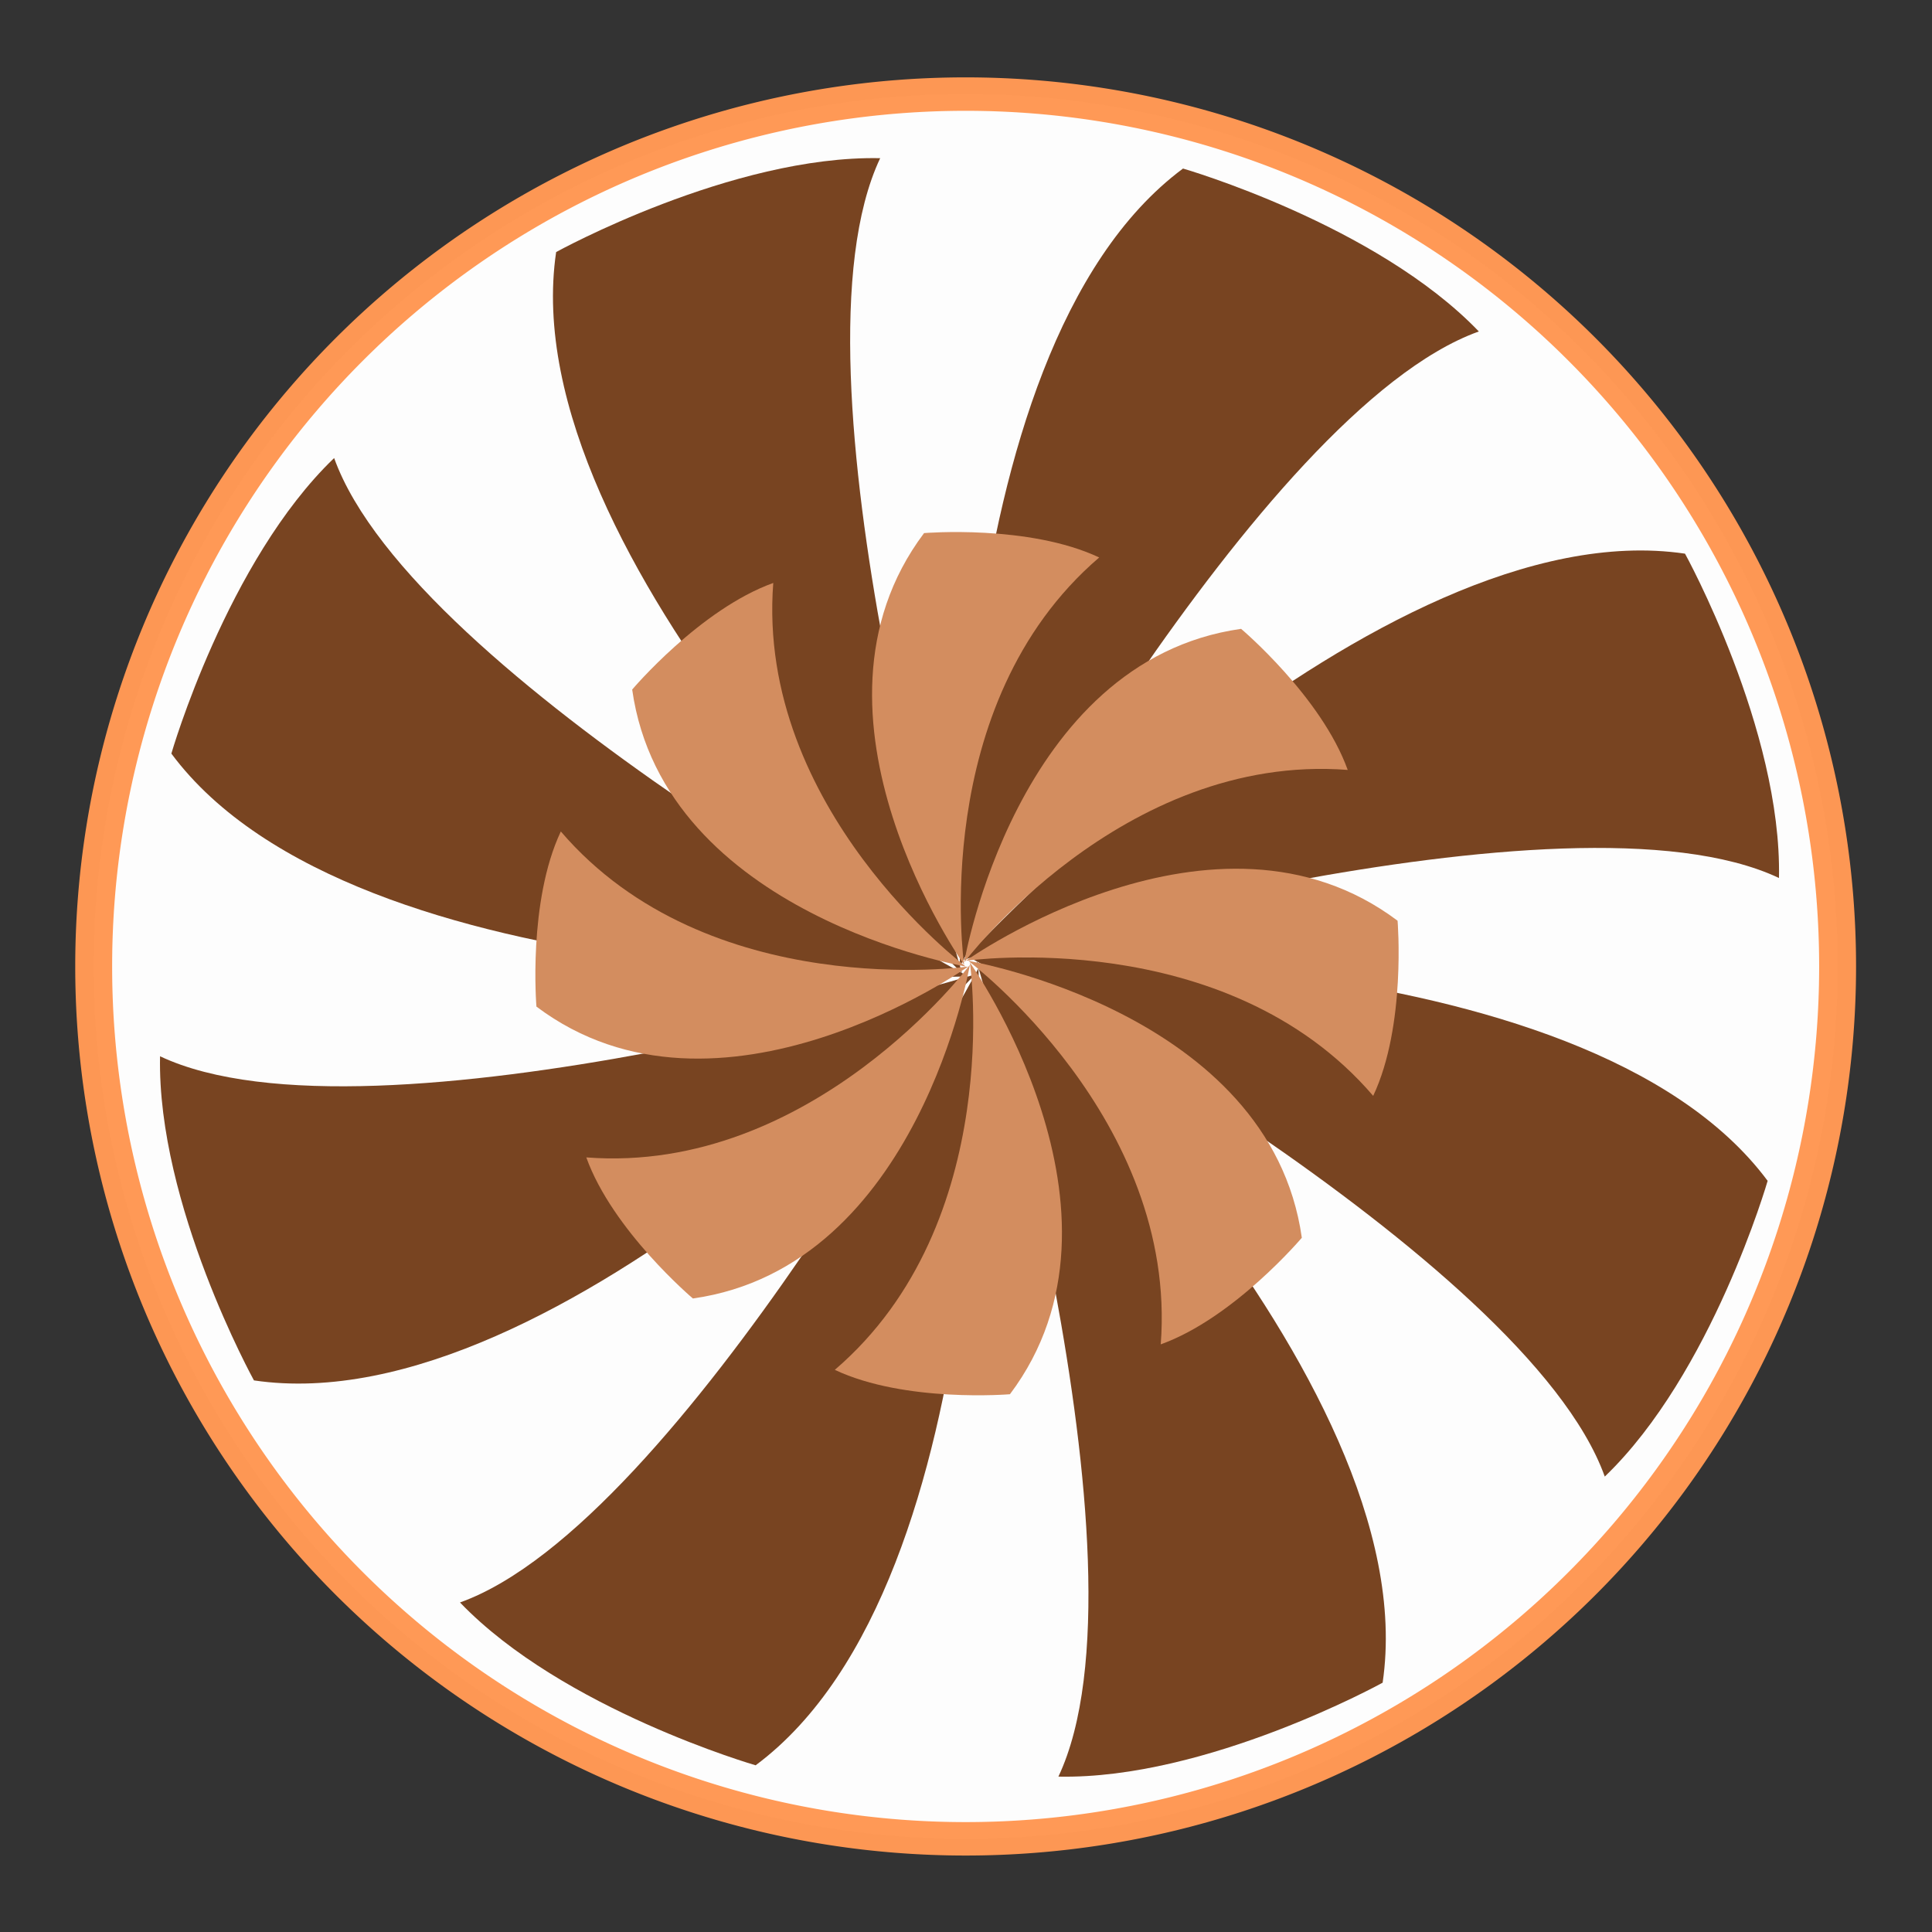 <?xml version="1.0" encoding="UTF-8" standalone="no"?>
<!-- Created with Inkscape (http://www.inkscape.org/) -->

<svg
   xmlns:dc="http://purl.org/dc/elements/1.1/"
   xmlns:cc="http://creativecommons.org/ns#"
   xmlns:rdf="http://www.w3.org/1999/02/22-rdf-syntax-ns#"
   xmlns:svg="http://www.w3.org/2000/svg"
   xmlns="http://www.w3.org/2000/svg"
   xmlns:xlink="http://www.w3.org/1999/xlink"
   xmlns:sodipodi="http://sodipodi.sourceforge.net/DTD/sodipodi-0.dtd"
   xmlns:inkscape="http://www.inkscape.org/namespaces/inkscape"
   width="110"
   height="110"
   id="svg2"
   version="1.1"
   inkscape:version="0.48.4 r9939"
   sodipodi:docname="conf.svg">
  <rect width="100%" height="100%" fill="#333333" stroke="none"/>
  <defs
     id="defs4" />
  <sodipodi:namedview
     id="base"
     pagecolor="#ffffff"
     bordercolor="#666666"
     borderopacity="1.0"
     inkscape:pageopacity="0.0"
     inkscape:pageshadow="2"
     inkscape:zoom="2.6354528"
     inkscape:cx="56.561734"
     inkscape:cy="104.6841"
     inkscape:document-units="px"
     inkscape:current-layer="layer1"
     showgrid="false"
     inkscape:window-width="1364"
     inkscape:window-height="706"
     inkscape:window-x="0"
     inkscape:window-y="25"
     inkscape:window-maximized="1" />
  <g
     inkscape:label="Layer 1"
     inkscape:groupmode="layer"
     id="layer1"
     transform="translate(0,-942.362)">
    <path
       sodipodi:type="arc"
       style="opacity:0.989;color:#000000;fill:#ffffff;fill-opacity:1;fill-rule:nonzero;stroke:#ff9955;stroke-width:2.902;stroke-linejoin:round;stroke-miterlimit:4;stroke-opacity:1;stroke-dasharray:none;stroke-dashoffset:0;marker:none;visibility:visible;display:inline;overflow:visible;enable-background:accumulate"
       id="path2985"
       sodipodi:cx="142.85715"
       sodipodi:cy="145.21933"
       sodipodi:rx="68.571426"
       sodipodi:ry="75.714287"
       d="m 211.429,145.219 a 68.571,75.714 0 1 1 -137.143,0 68.571,75.714 0 1 1 137.143,0 z"
       transform="matrix(0.724,0,0,0.656,-48.449,902.124)" />
    <path
       style="fill:#784421;stroke:none"
       d="m 67.356,951.958 c -14.163,10.526 -12.694,45.404 -12.694,45.404 0,0 16.971,-31.623 29.537,-36.128 -5.859,-6.103 -16.843,-9.276 -16.843,-9.276 z"
       id="path3999"
       inkscape:connector-curvature="0"
       sodipodi:nodetypes="cccc" />
    <use
       x="0"
       y="0"
       xlink:href="#path3999"
       id="use4001"
       inkscape:transform-center-x="-35.718026"
       inkscape:transform-center-y="-18.532414"
       width="110"
       height="110"
       transform="matrix(0.707,0.707,-0.707,0.707,721.351,253.23)" />
    <use
       x="0"
       y="0"
       xlink:href="#use4001"
       inkscape:transform-center-x="-32.107397"
       inkscape:transform-center-y="19.351501"
       id="use4003"
       transform="matrix(0.707,0.707,-0.707,0.707,721.351,253.23)"
       width="110"
       height="110" />
    <use
       x="0"
       y="0"
       xlink:href="#use4003"
       inkscape:transform-center-x="-18.532421"
       inkscape:transform-center-y="35.718014"
       id="use4005"
       transform="matrix(0.707,0.707,-0.707,0.707,721.351,253.23)"
       width="110"
       height="110" />
    <use
       x="0"
       y="0"
       xlink:href="#use4005"
       inkscape:transform-center-x="19.351487"
       inkscape:transform-center-y="32.107392"
       id="use4007"
       transform="matrix(0.707,0.707,-0.707,0.707,721.351,253.23)"
       width="110"
       height="110" />
    <use
       x="0"
       y="0"
       xlink:href="#use4007"
       inkscape:transform-center-x="35.718"
       inkscape:transform-center-y="18.532416"
       id="use4009"
       transform="matrix(0.707,0.707,-0.707,0.707,721.351,253.23)"
       width="110"
       height="110" />
    <use
       x="0"
       y="0"
       xlink:href="#use4009"
       inkscape:transform-center-x="32.107378"
       inkscape:transform-center-y="-19.351492"
       id="use4011"
       transform="matrix(0.707,0.707,-0.707,0.707,721.351,253.23)"
       width="110"
       height="110" />
    <use
       x="0"
       y="0"
       xlink:href="#use4011"
       inkscape:transform-center-x="18.532402"
       inkscape:transform-center-y="-35.718005"
       id="use4013"
       transform="matrix(0.707,0.707,-0.707,0.707,721.351,253.23)"
       width="110"
       height="110" />
    <g
       id="g4085"
       transform="matrix(0.934,-0.357,0.357,0.934,-352.371,85.328)">
      <path
         style="fill:#d38d5f;stroke:none"
         d="m 61.47,973.588 c -10.992,6.902 -6.647,23.774 -6.647,23.774 0,0 3.323,-14.571 15.466,-18.917 -3.068,-3.195 -8.819,-4.857 -8.819,-4.857 z"
         id="path4047"
         inkscape:connector-curvature="0"
         sodipodi:nodetypes="cccc" />
      <path
         sodipodi:nodetypes="cccc"
         inkscape:connector-curvature="0"
         id="use4049"
         d="m 76.386,985.126 c -12.653,-2.892 -21.511,12.111 -21.511,12.111 0,0 12.653,-7.954 24.313,-2.44 0.09,-4.429 -2.802,-9.671 -2.802,-9.671 z"
         style="fill:#d38d5f;stroke:none" />
      <path
         sodipodi:nodetypes="cccc"
         inkscape:connector-curvature="0"
         id="use4051"
         d="m 78.774,1003.832 c -6.902,-10.992 -23.774,-6.647 -23.774,-6.647 0,0 14.571,3.323 18.917,15.466 3.195,-3.068 4.857,-8.819 4.857,-8.819 z"
         style="fill:#d38d5f;stroke:none" />
      <path
         sodipodi:nodetypes="cccc"
         inkscape:connector-curvature="0"
         id="use4053"
         d="m 67.236,1018.748 c 2.892,-12.653 -12.111,-21.511 -12.111,-21.511 0,0 7.954,12.653 2.44,24.312 4.429,0.09 9.671,-2.802 9.671,-2.802 z"
         style="fill:#d38d5f;stroke:none" />
      <path
         sodipodi:nodetypes="cccc"
         inkscape:connector-curvature="0"
         id="use4055"
         d="m 48.53,1021.136 c 10.992,-6.902 6.647,-23.774 6.647,-23.774 0,0 -3.323,14.571 -15.466,18.917 3.068,3.196 8.819,4.857 8.819,4.857 z"
         style="fill:#d38d5f;stroke:none" />
      <path
         sodipodi:nodetypes="cccc"
         inkscape:connector-curvature="0"
         id="use4057"
         d="m 33.614,1009.598 c 12.653,2.892 21.511,-12.111 21.511,-12.111 0,0 -12.653,7.954 -24.313,2.44 -0.09,4.429 2.802,9.671 2.802,9.671 z"
         style="fill:#d38d5f;stroke:none" />
      <path
         sodipodi:nodetypes="cccc"
         inkscape:connector-curvature="0"
         id="use4059"
         d="m 31.226,990.892 c 6.902,10.992 23.774,6.647 23.774,6.647 0,0 -14.571,-3.323 -18.917,-15.466 -3.195,3.068 -4.857,8.819 -4.857,8.819 z"
         style="fill:#d38d5f;stroke:none" />
      <path
         sodipodi:nodetypes="cccc"
         inkscape:connector-curvature="0"
         id="use4061"
         d="m 42.764,975.976 c -2.892,12.653 12.111,21.511 12.111,21.511 0,0 -7.954,-12.653 -2.44,-24.313 -4.429,-0.09 -9.671,2.802 -9.671,2.802 z"
         style="fill:#d38d5f;stroke:none" />
    </g>
  </g>
</svg>
